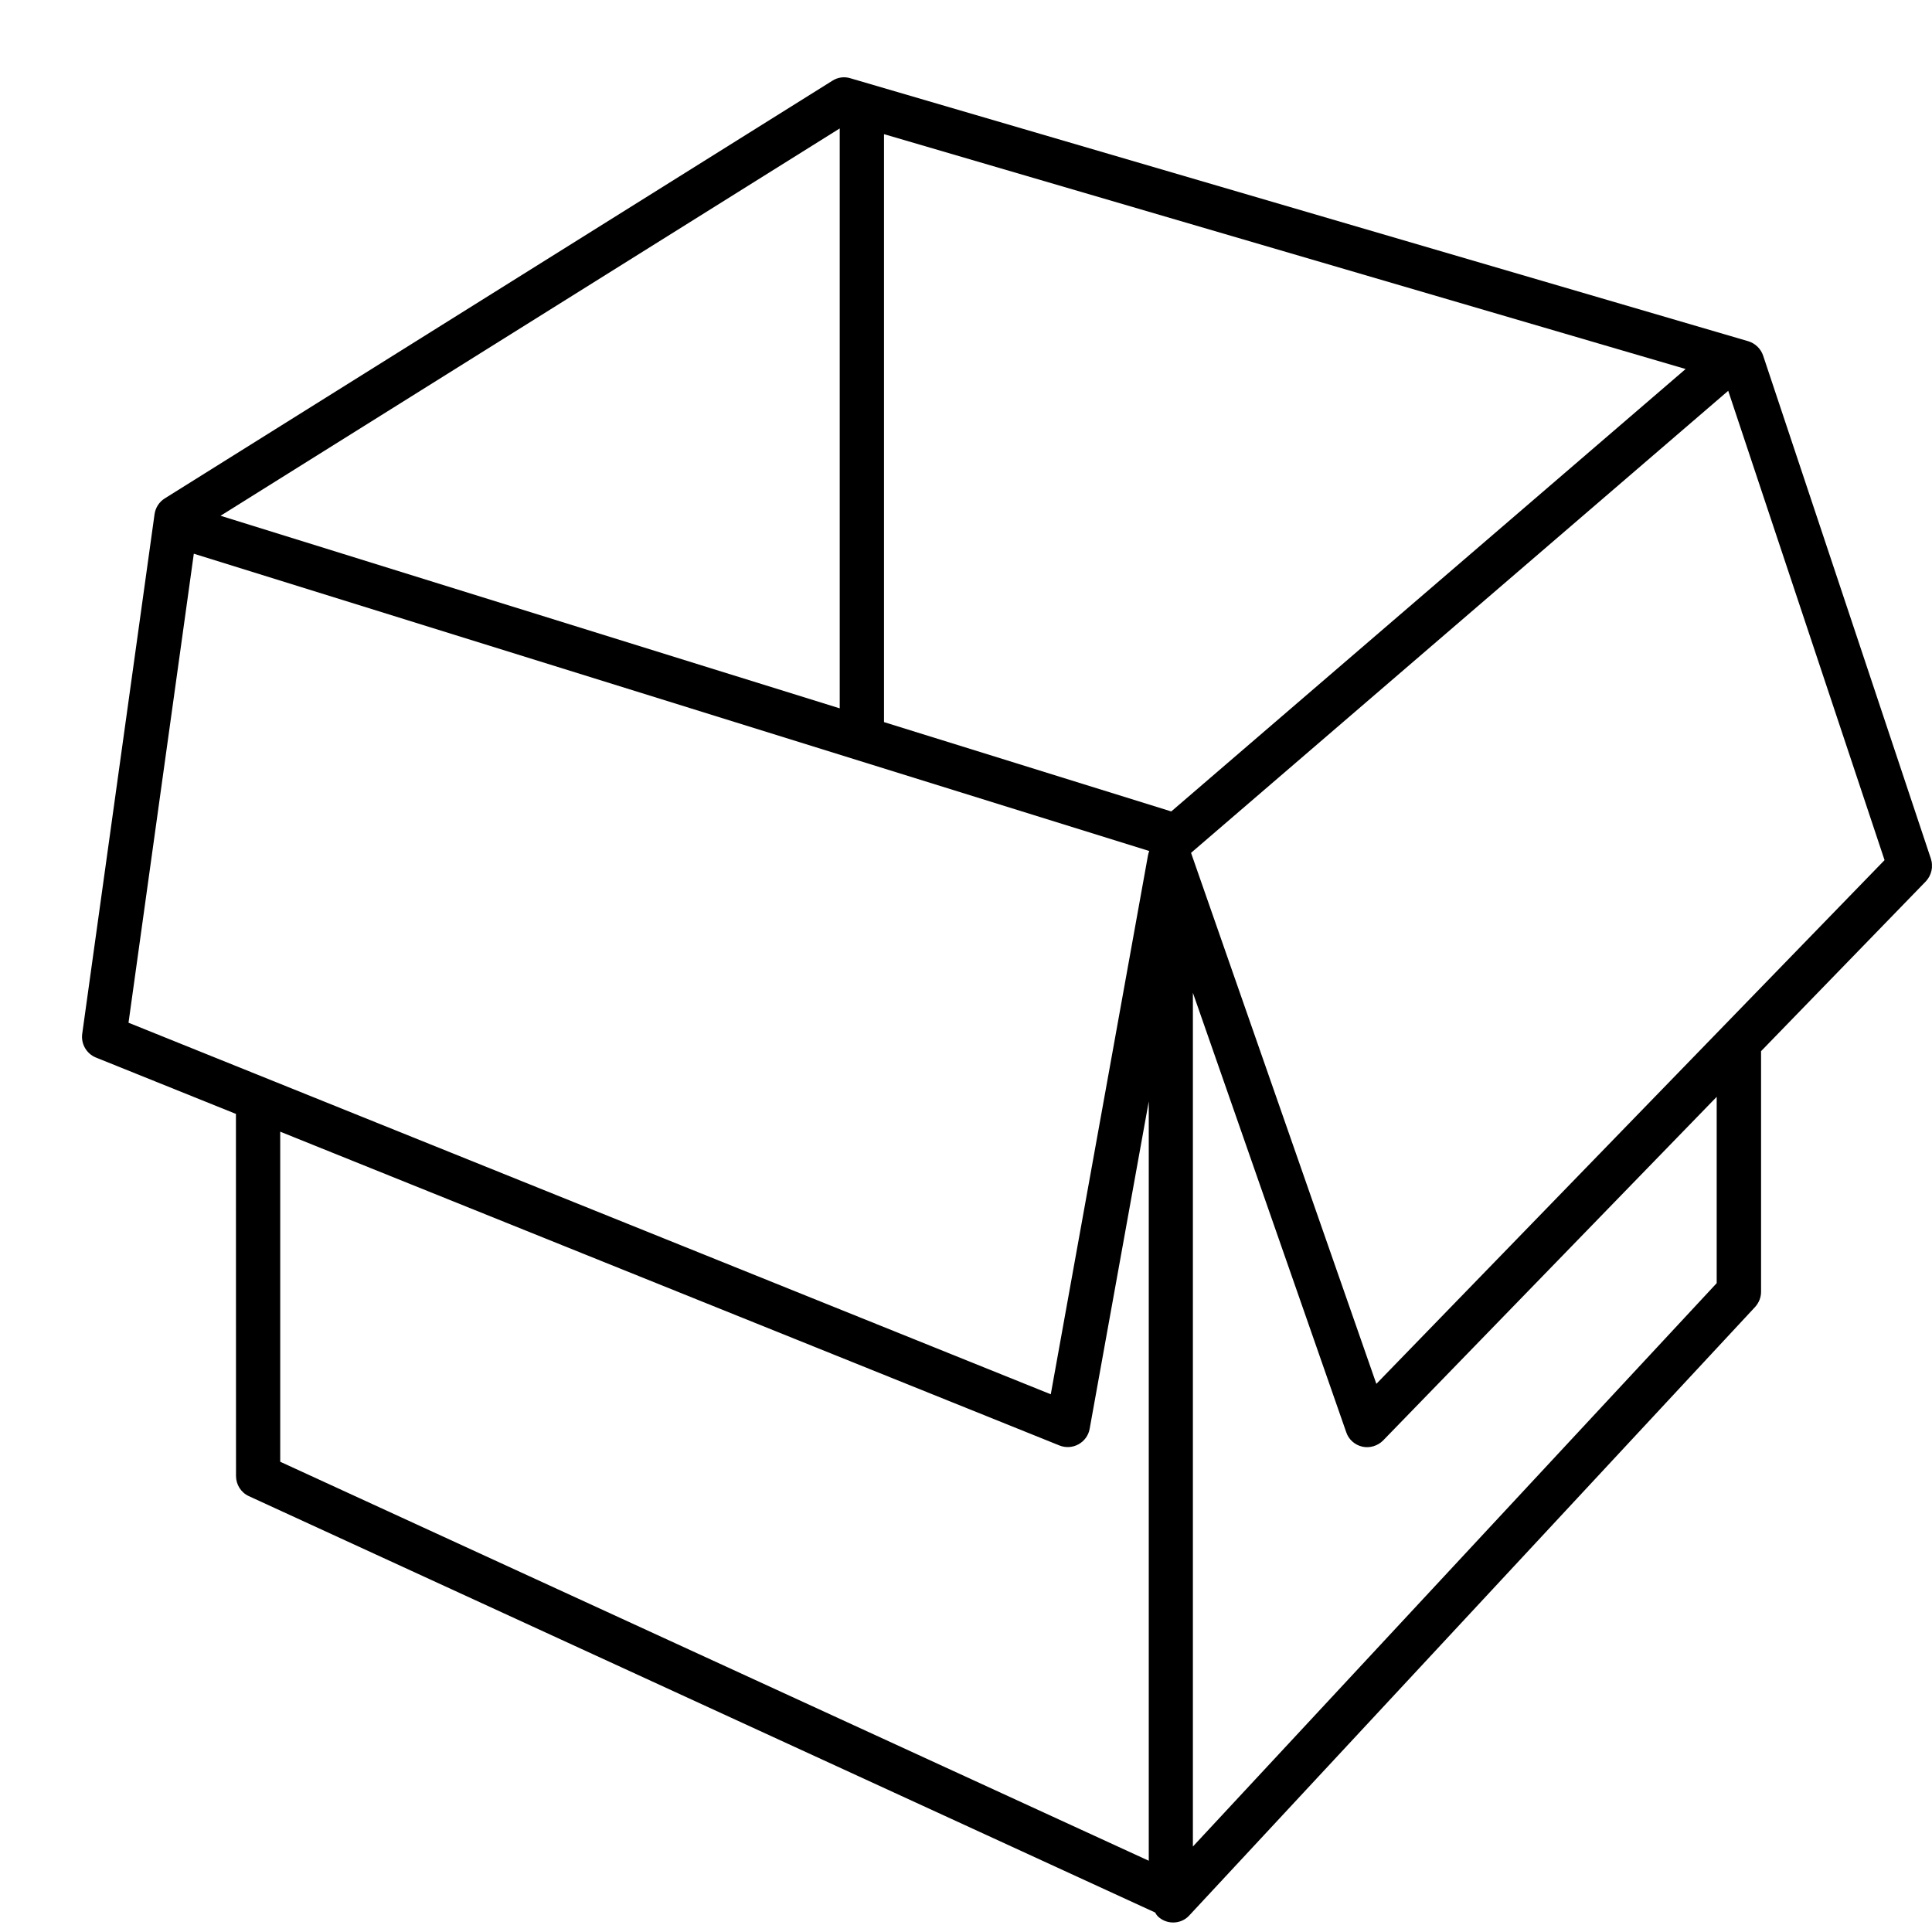 <?xml version="1.0" encoding="utf-8"?>
<!-- Generator: Adobe Illustrator 16.0.0, SVG Export Plug-In . SVG Version: 6.00 Build 0)  -->
<!DOCTYPE svg PUBLIC "-//W3C//DTD SVG 1.1//EN" "http://www.w3.org/Graphics/SVG/1.1/DTD/svg11.dtd">
<svg version="1.1" id="Layer_1" xmlns="http://www.w3.org/2000/svg" xmlns:xlink="http://www.w3.org/1999/xlink" x="0px" y="0px"
	 width="25px" height="25px" viewBox="0 0 25 25" enable-background="new 0 0 25 25" xml:space="preserve">
<g>
	<g>
		<defs>
			<rect id="SVGID_1_" x="1.061" y="1" width="23.938" height="24"/>
		</defs>
		<clipPath id="SVGID_2_">
			<use xlink:href="#SVGID_1_"  overflow="visible"/>
		</clipPath>
		<path clip-path="url(#SVGID_2_)" d="M24.986,11.113l-2.171-6.511c-0.03-0.09-0.103-0.159-0.191-0.186L11.005,1.013
			C10.927,0.988,10.84,1,10.772,1.044L2.131,6.45C2.06,6.495,2.012,6.569,2,6.653l-0.936,6.724
			c-0.018,0.131,0.055,0.257,0.176,0.307l1.813,0.73l0.001,4.685c0,0.112,0.064,0.214,0.166,0.261l11.728,5.388v0.001
			c0.009,0.016,0.02,0.034,0.038,0.052c0.053,0.049,0.122,0.076,0.195,0.076c0.08,0,0.156-0.033,0.209-0.092l7.321-7.873
			c0.049-0.055,0.077-0.123,0.077-0.195v-3.115l2.132-2.197C24.994,11.326,25.019,11.214,24.986,11.113L24.986,11.113z M2.854,6.674
			l8.012-5.012v7.504L2.854,6.674z M13.711,18.705c0.08,0.032,0.172,0.025,0.245-0.016c0.076-0.042,0.129-0.115,0.144-0.2
			l0.765-4.237v9.826L3.626,18.915v-4.271L13.711,18.705z M14.855,11.068l-1.258,6.974L1.663,13.234l0.845-6.069l12.363,3.847
			C14.864,11.03,14.859,11.048,14.855,11.068L14.855,11.068z M21.812,4.775L15.156,10.5l-3.717-1.156V1.736L21.812,4.775z
			 M24.386,11.13l-6.576,6.777l-2.398-6.871l6.951-5.979L24.386,11.13z M15.436,12.847l1.985,5.688
			c0.031,0.093,0.112,0.164,0.209,0.185c0.093,0.021,0.198-0.01,0.267-0.08l4.317-4.447v2.411l-6.778,7.29V12.847z M15.436,12.847"
			/>
	</g>
</g>
</svg>
